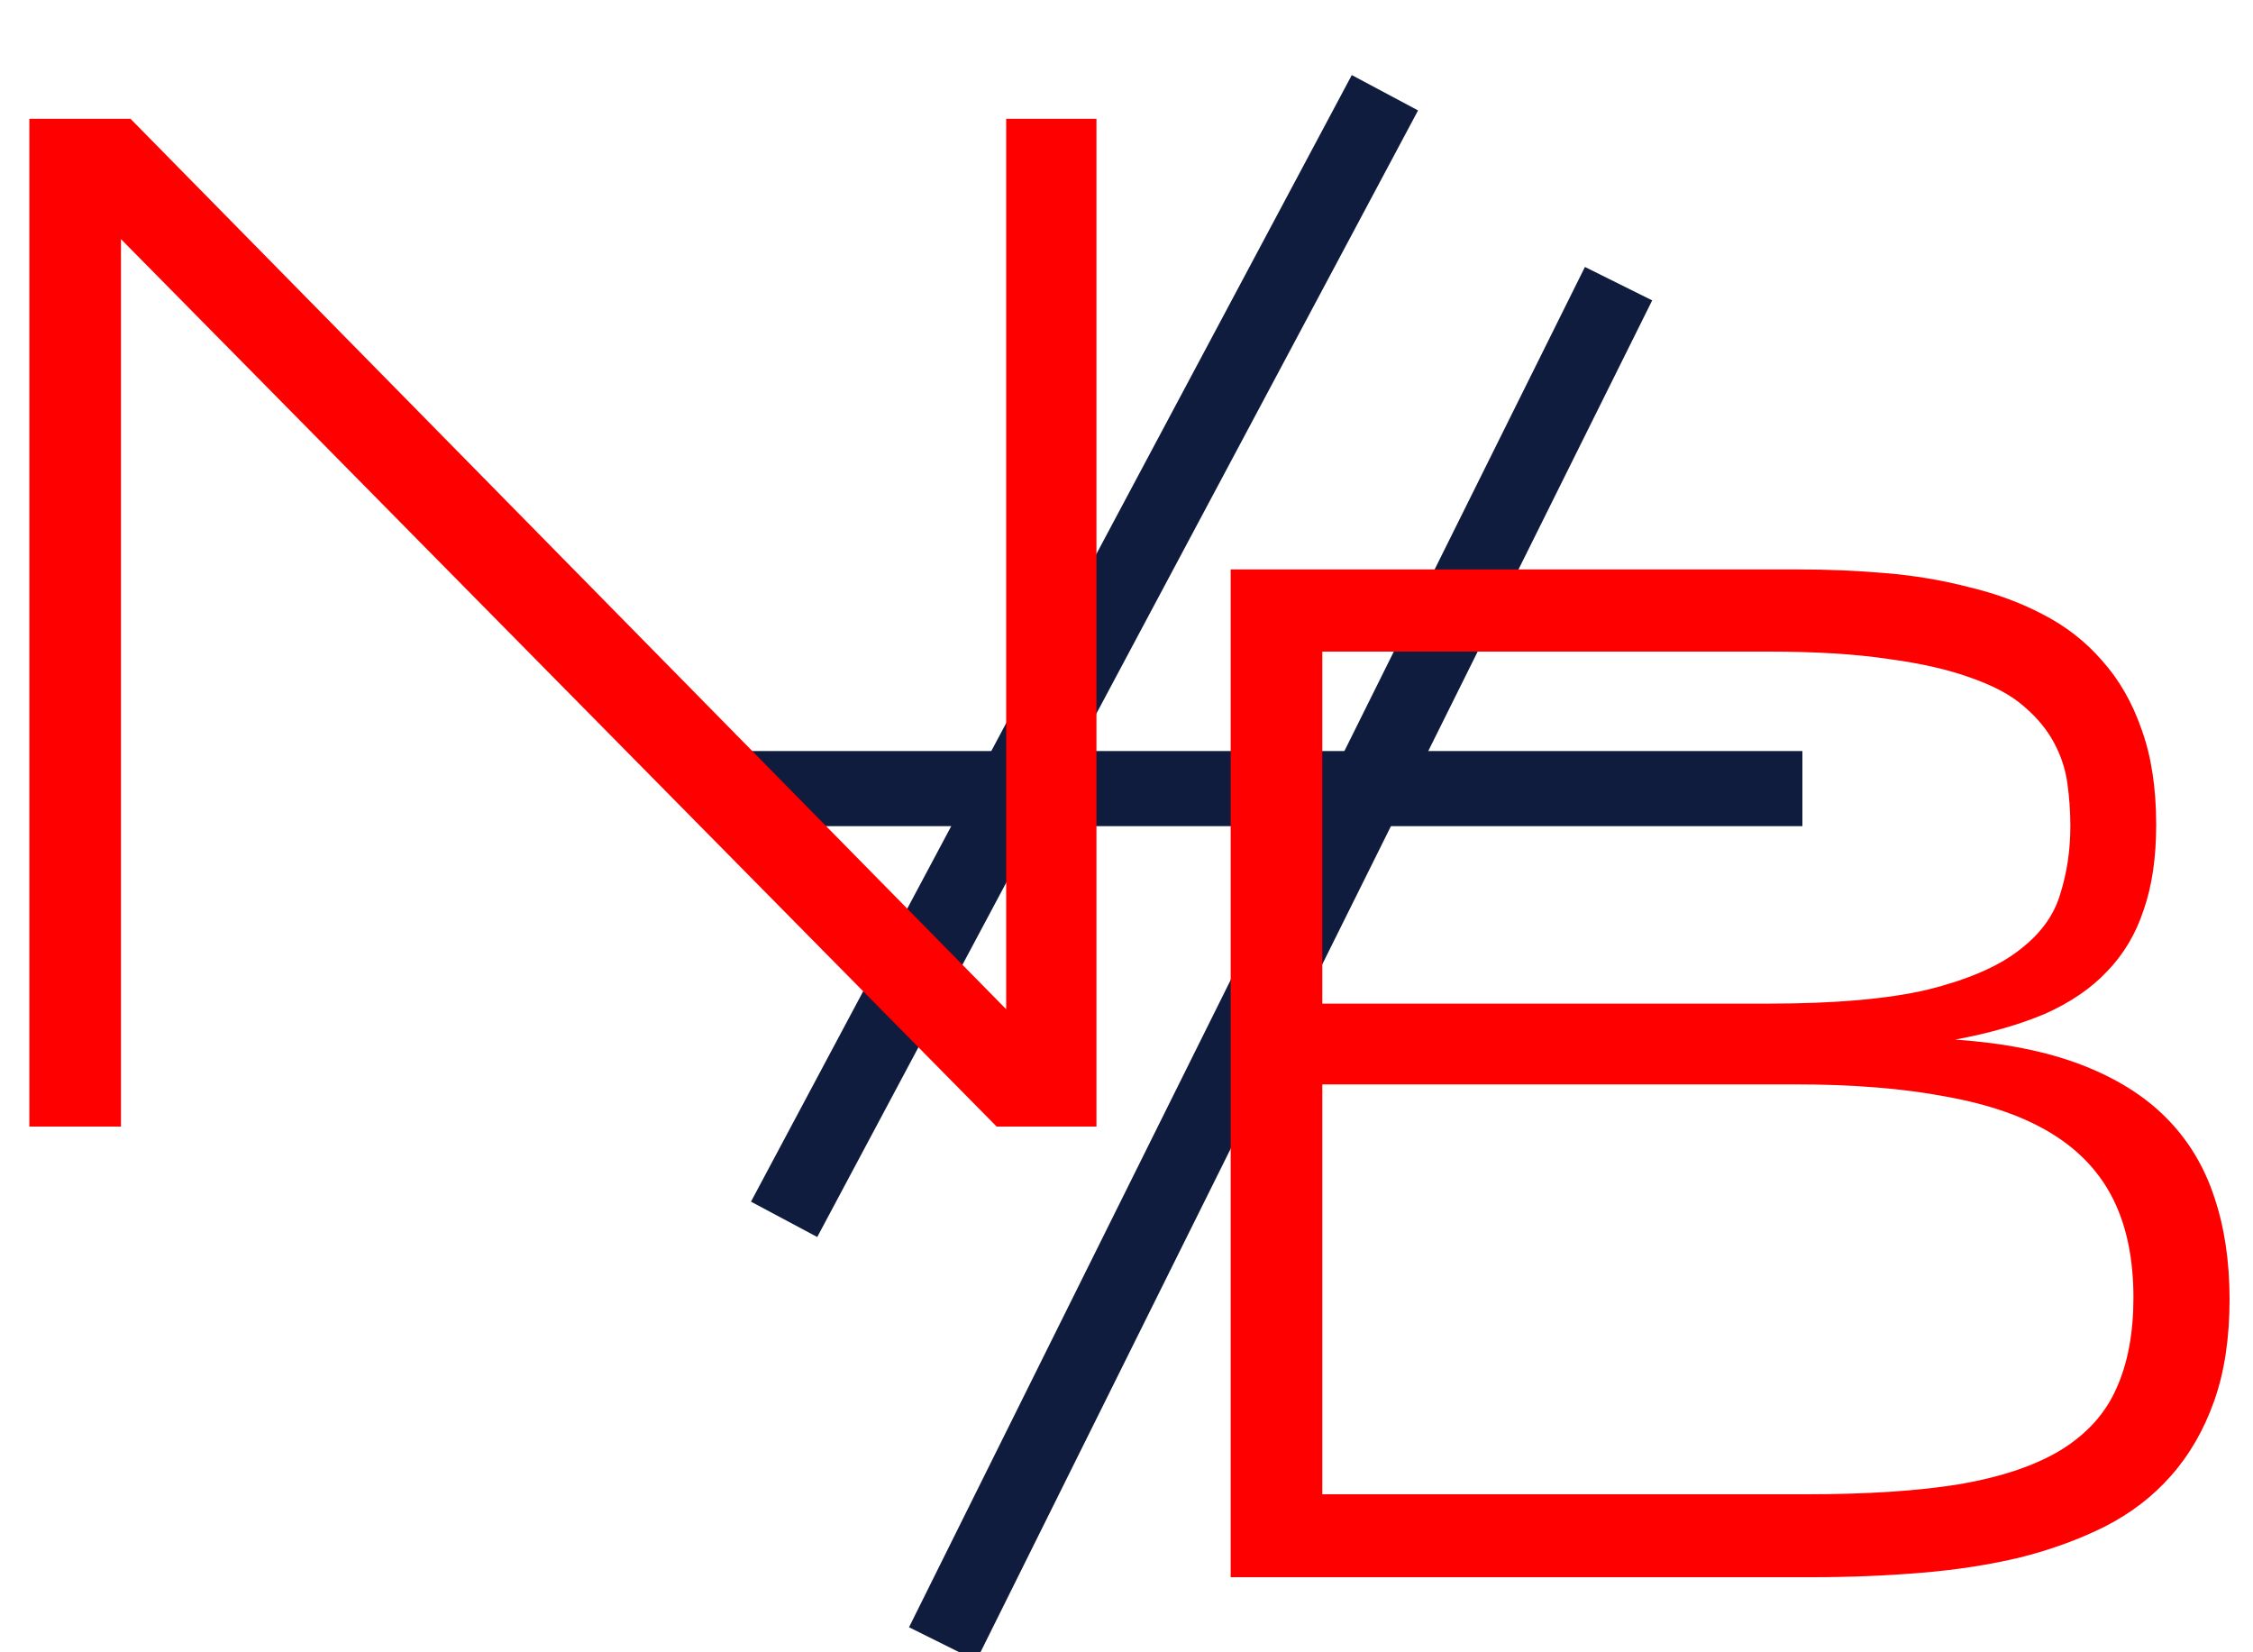 <svg width="30" height="22" viewBox="0 0 30 22" fill="none" xmlns="http://www.w3.org/2000/svg">
<line x1="12.552" y1="21.889" x2="21.552" y2="3.777" stroke="#0F1C3E"/>
<line x1="18.441" y1="1.235" x2="10.441" y2="16.235" stroke="#0F1C3E"/>
<line x1="10" y1="10.5" x2="24" y2="10.5" stroke="#0F1C3E"/>
<path d="M13.271 15L1.611 3.184V15H0.391V1.582H1.738L13.398 13.438V1.582H14.6V15H13.271Z" fill="#FF0000"/>
<path d="M29.688 17.299C29.688 17.82 29.619 18.272 29.482 18.656C29.346 19.04 29.154 19.372 28.906 19.652C28.665 19.926 28.372 20.15 28.027 20.326C27.689 20.495 27.314 20.632 26.904 20.736C26.494 20.834 26.055 20.902 25.586 20.941C25.117 20.98 24.632 21 24.131 21H16.387V7.582H23.955C24.339 7.582 24.723 7.598 25.107 7.631C25.491 7.663 25.859 7.725 26.211 7.816C26.569 7.901 26.898 8.021 27.197 8.178C27.503 8.334 27.767 8.539 27.988 8.793C28.216 9.047 28.392 9.353 28.516 9.711C28.646 10.069 28.711 10.492 28.711 10.98C28.711 11.417 28.656 11.794 28.545 12.113C28.441 12.432 28.278 12.706 28.057 12.934C27.842 13.162 27.565 13.35 27.227 13.5C26.888 13.643 26.491 13.757 26.035 13.842C26.686 13.887 27.243 13.998 27.705 14.174C28.167 14.35 28.545 14.584 28.838 14.877C29.131 15.17 29.346 15.521 29.482 15.932C29.619 16.335 29.688 16.791 29.688 17.299ZM27.568 11C27.568 10.811 27.555 10.622 27.529 10.434C27.503 10.245 27.445 10.066 27.354 9.896C27.262 9.721 27.129 9.558 26.953 9.408C26.784 9.258 26.549 9.132 26.25 9.027C25.951 8.917 25.579 8.832 25.137 8.773C24.701 8.708 24.173 8.676 23.555 8.676H17.607V13.363H23.555C24.434 13.363 25.137 13.301 25.664 13.178C26.191 13.047 26.595 12.875 26.875 12.66C27.162 12.445 27.347 12.195 27.432 11.908C27.523 11.622 27.568 11.319 27.568 11ZM28.408 17.279C28.408 16.771 28.32 16.338 28.145 15.98C27.969 15.622 27.699 15.329 27.334 15.102C26.969 14.874 26.501 14.708 25.928 14.604C25.355 14.493 24.674 14.438 23.887 14.438H17.607V19.896H24.053C24.866 19.896 25.55 19.851 26.104 19.76C26.663 19.662 27.113 19.509 27.451 19.301C27.796 19.086 28.04 18.812 28.184 18.48C28.333 18.148 28.408 17.748 28.408 17.279Z" fill="#FF0000"/>
</svg>

